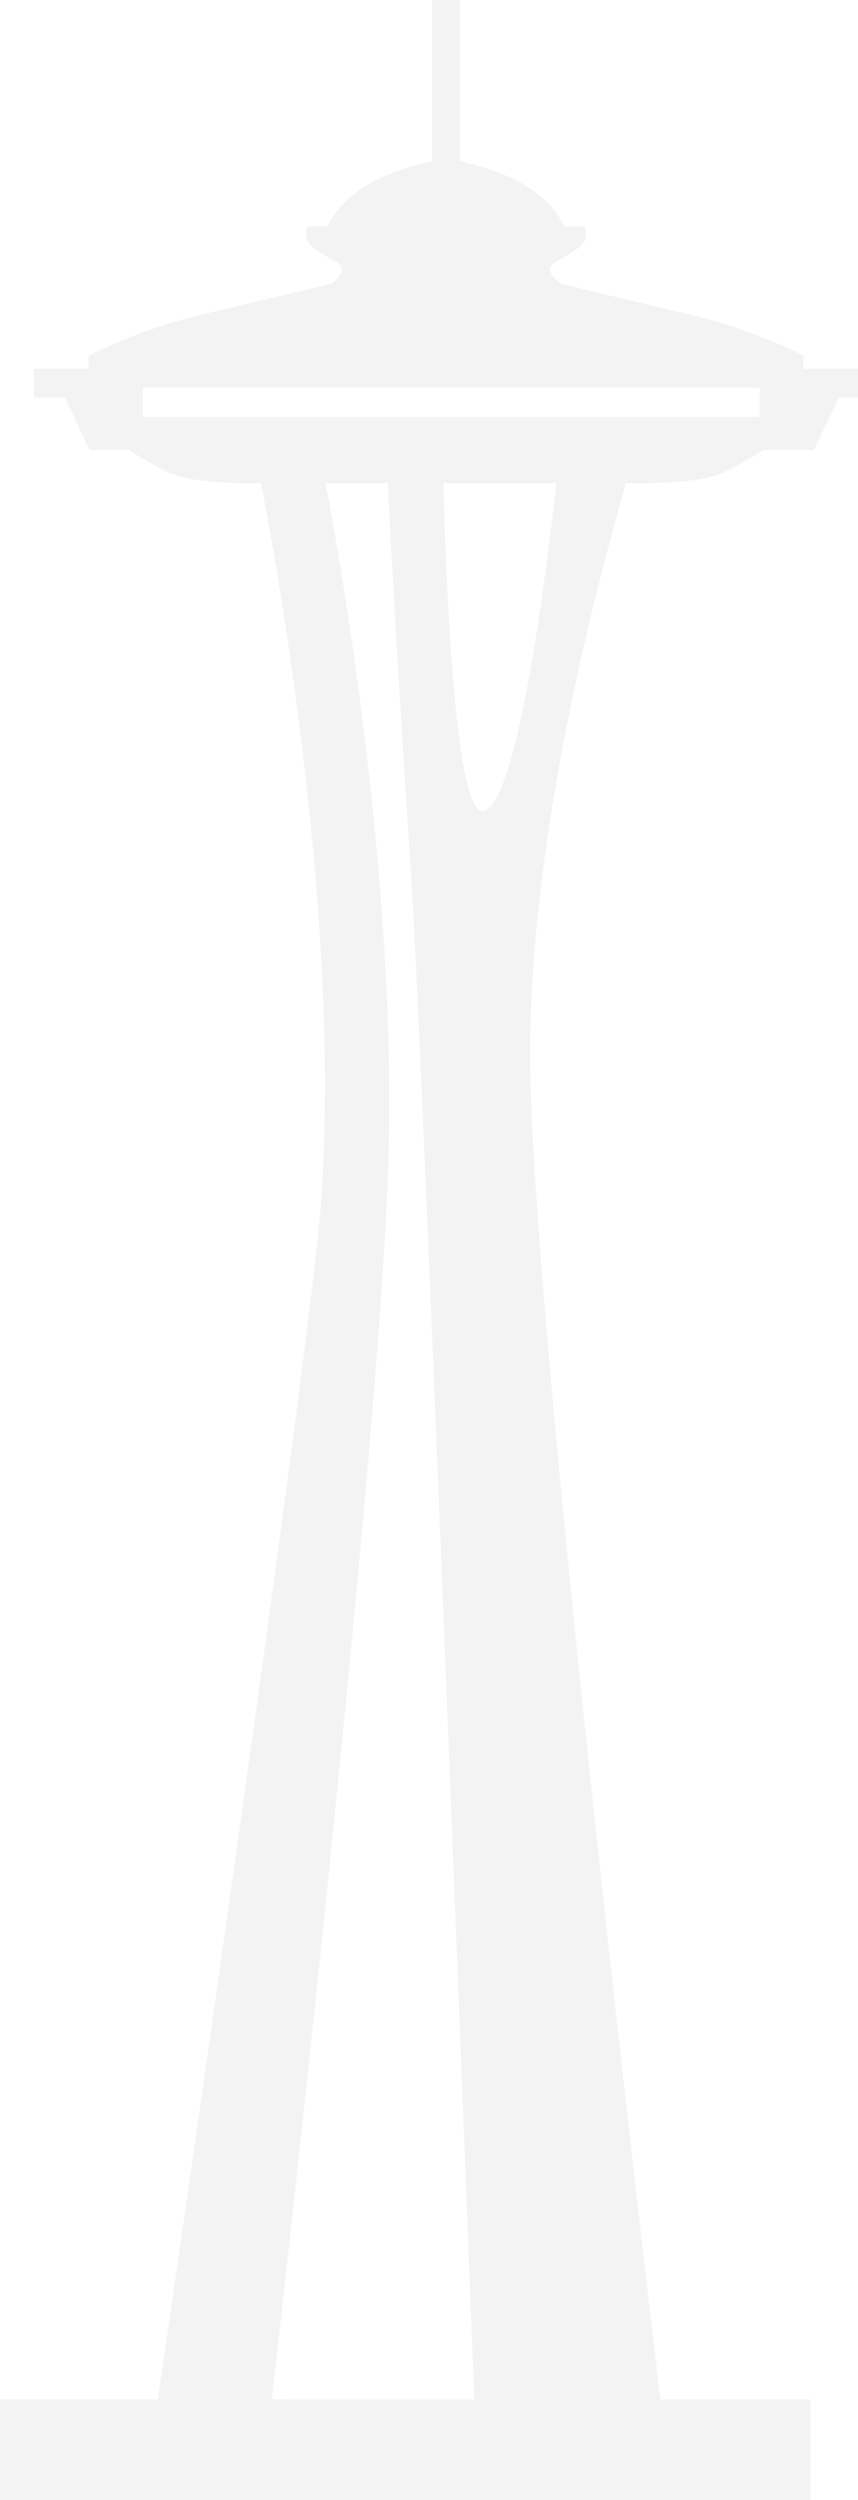 <svg width="265" height="772" viewBox="0 0 265 772" version="1.1" xmlns="http://www.w3.org/2000/svg" xmlns:xlink="http://www.w3.org/1999/xlink">
<g id="Canvas" fill="none">
<g id="space-needle">
<g id="Group">
<g id="Vector">
<path d="M 203.948 740.947C 195.375 668.501 163.724 397.151 163.724 325.635C 163.724 251.293 188.277 167.542 193.281 149.188L 199.409 149.188C 199.409 149.188 214.42 149.188 221.441 146.71C 225.397 145.278 231.293 141.793 235.754 138.966L 251.347 138.966L 259.182 122.743L 265 122.743L 265 113.876L 248.088 113.876L 248.088 109.849L 248.166 109.849C 248.166 109.849 232.806 101.64 212.326 96.955C 191.807 92.154 173.111 87.546 173.111 87.546C 173.111 87.546 167.215 83.403 171.404 81.041C 175.594 78.718 180.83 75.775 180.83 73.452C 180.83 71.051 180.83 69.928 180.83 69.928L 174.236 69.928C 172.956 67.102 170.241 62.688 164.151 58.467C 157.557 53.821 147.86 51.033 142.081 49.794L 142.081 0L 133.431 0L 133.431 49.833C 127.613 51.033 117.838 53.821 111.322 58.467C 105.232 62.688 102.478 67.102 101.159 69.89L 94.643 69.89C 94.643 69.89 94.643 71.013 94.643 73.413C 94.643 75.775 99.841 78.718 104.068 81.002C 108.335 83.403 102.4 87.546 102.4 87.546C 102.4 87.546 83.627 92.154 63.224 96.916C 42.744 101.64 27.346 109.849 27.346 109.849L 27.346 113.876L 10.512 113.876L 10.512 122.743L 20.015 122.743L 27.656 138.966L 39.758 138.966C 44.218 141.754 50.192 145.278 54.071 146.671C 61.169 149.227 76.025 149.227 76.025 149.227L 80.64 149.227C 85.179 172.614 105.853 286.025 98.987 373.261C 95.457 418.176 58.492 674.387 48.757 740.947L -1.03575e-06 740.947L -1.03575e-06 772L 250.338 772L 250.338 740.947L 203.948 740.947ZM 44.102 128.744L 44.102 119.722L 234.629 119.722L 234.629 128.744L 44.102 128.744ZM 83.976 740.947C 91.074 678.491 116.636 448.726 119.816 362.613C 123.152 274.796 105.038 172.808 100.577 149.227L 119.778 149.227C 120.67 167.774 123.734 222.95 126.798 267.013C 130.056 314.329 143.244 658.241 146.502 740.985L 83.976 740.947ZM 148.946 250.48C 140.064 250.48 137.465 170.988 136.961 149.227L 171.831 149.227C 170.474 161.927 160.466 250.596 148.946 250.48Z" fill="black" fill-opacity="0.05"/>
</g>
</g>
</g>
</g>
</svg>

